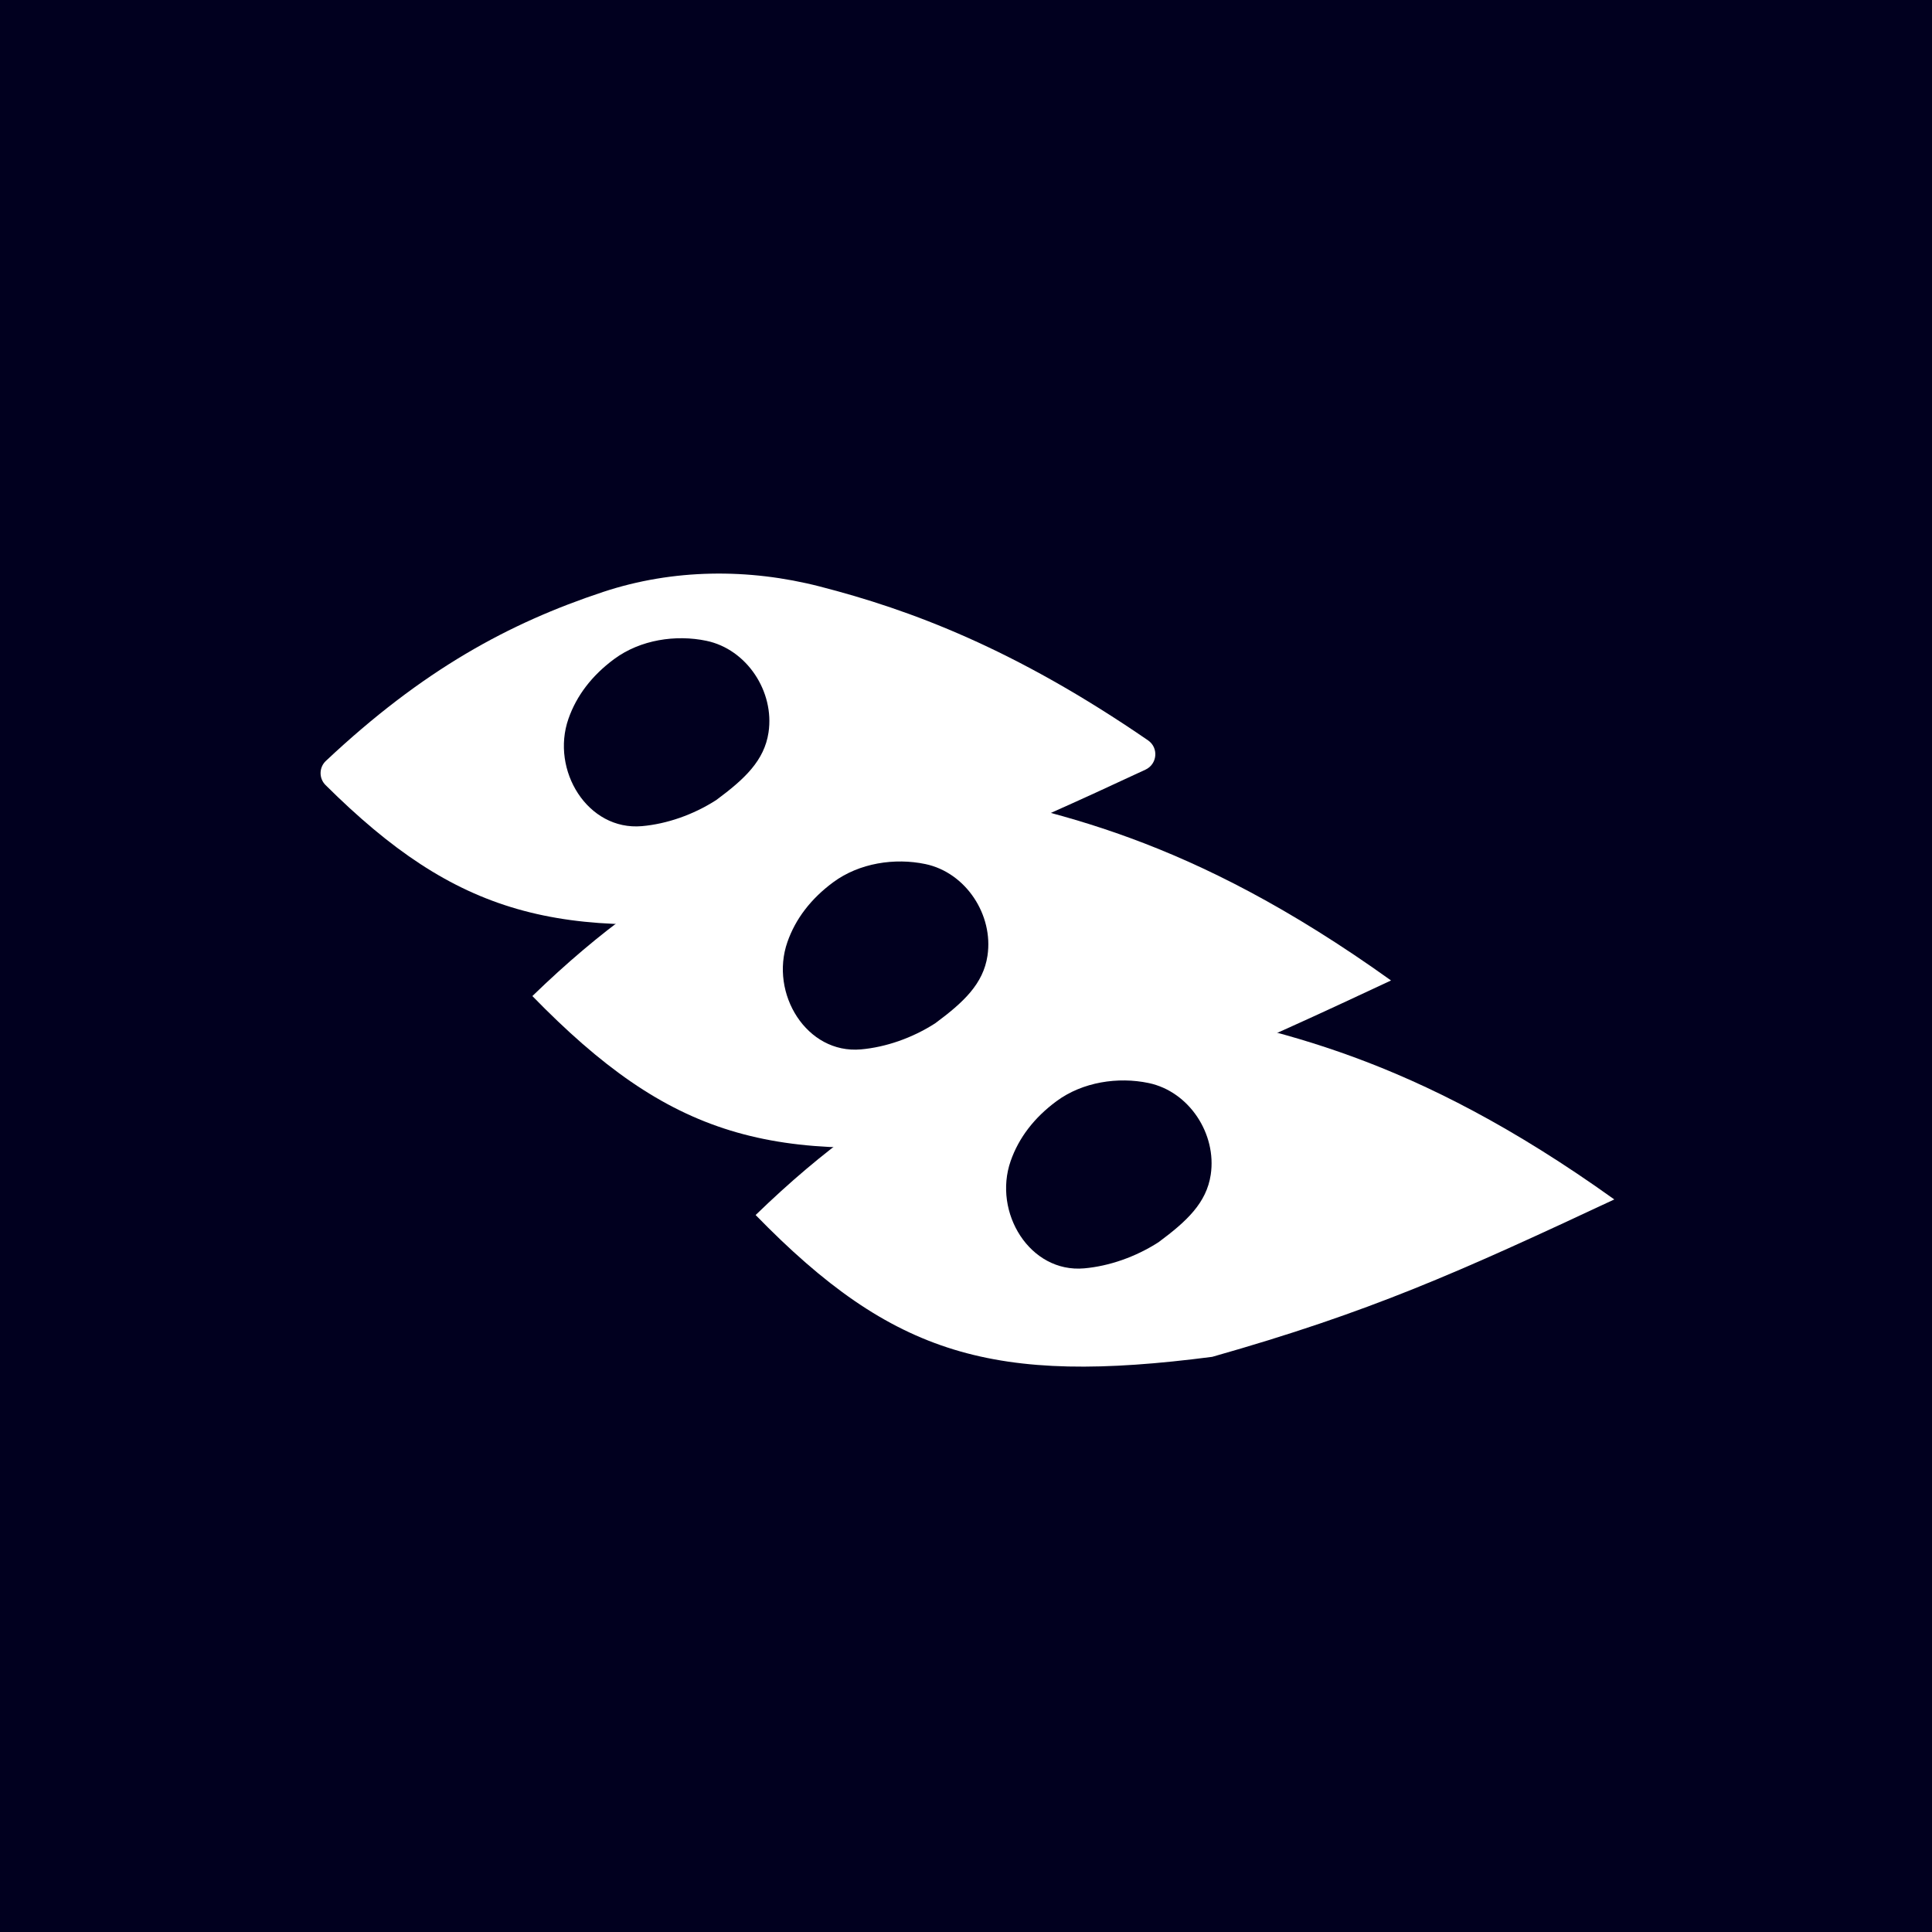 <svg width="450" height="450" viewBox="0 0 450 450" fill="none" xmlns="http://www.w3.org/2000/svg">
<rect width="450" height="450" fill="#01001F"/>
<path d="M140.493 137.869C118.477 145.161 98.468 156.028 75.902 177.232C74.289 178.747 74.254 181.294 75.824 182.854C106.383 213.2 129.941 219.414 179.055 213.071C179.249 213.046 179.45 213.005 179.639 212.951C214.069 203.164 234.205 194.462 266.805 179.266C269.577 177.974 269.915 174.17 267.395 172.438C236.325 151.083 212.056 142.032 190.941 136.603C174.35 132.337 156.755 132.483 140.493 137.869Z" fill="white"/>
<path d="M149.524 192.424C136.877 193.542 128.218 179.401 132.404 167.415C134.294 162.002 137.894 157.323 143.053 153.505C149.158 148.988 157.427 147.767 164.538 149.257C173.959 151.231 180.437 161.093 179.003 170.612C178.019 177.151 173.455 181.442 166.825 186.347C161.433 189.812 155.272 191.915 149.524 192.424Z" fill="#01001F"/>
<path d="M216.559 183C182.683 190.856 156.063 200.915 124 232.002C156.028 264.873 179.531 271.634 230.352 265.033C267.09 254.607 287.545 245.435 324 228.372C276.725 194.505 244.871 188.808 216.559 183Z" fill="white"/>
<path d="M200.524 244.424C187.877 245.542 179.218 231.401 183.404 219.415C185.294 214.002 188.894 209.323 194.053 205.505C200.158 200.988 208.427 199.767 215.538 201.257C224.959 203.231 231.437 213.093 230.003 222.612C229.019 229.151 224.455 233.442 217.825 238.347C212.433 241.812 206.272 243.915 200.524 244.424Z" fill="#01001F"/>
<path d="M268.559 234C234.683 241.856 208.063 251.915 176 283.002C208.028 315.873 231.531 322.634 282.352 316.033C319.09 305.607 339.545 296.435 376 279.372C328.725 245.505 296.871 239.808 268.559 234Z" fill="white"/>
<path d="M252.524 295.424C239.877 296.542 231.218 282.401 235.404 270.415C237.294 265.002 240.894 260.323 246.053 256.505C252.158 251.988 260.427 250.767 267.538 252.257C276.959 254.231 283.437 264.093 282.003 273.612C281.019 280.151 276.455 284.442 269.825 289.347C264.433 292.812 258.272 294.915 252.524 295.424Z" fill="#01001F"/>
</svg>
